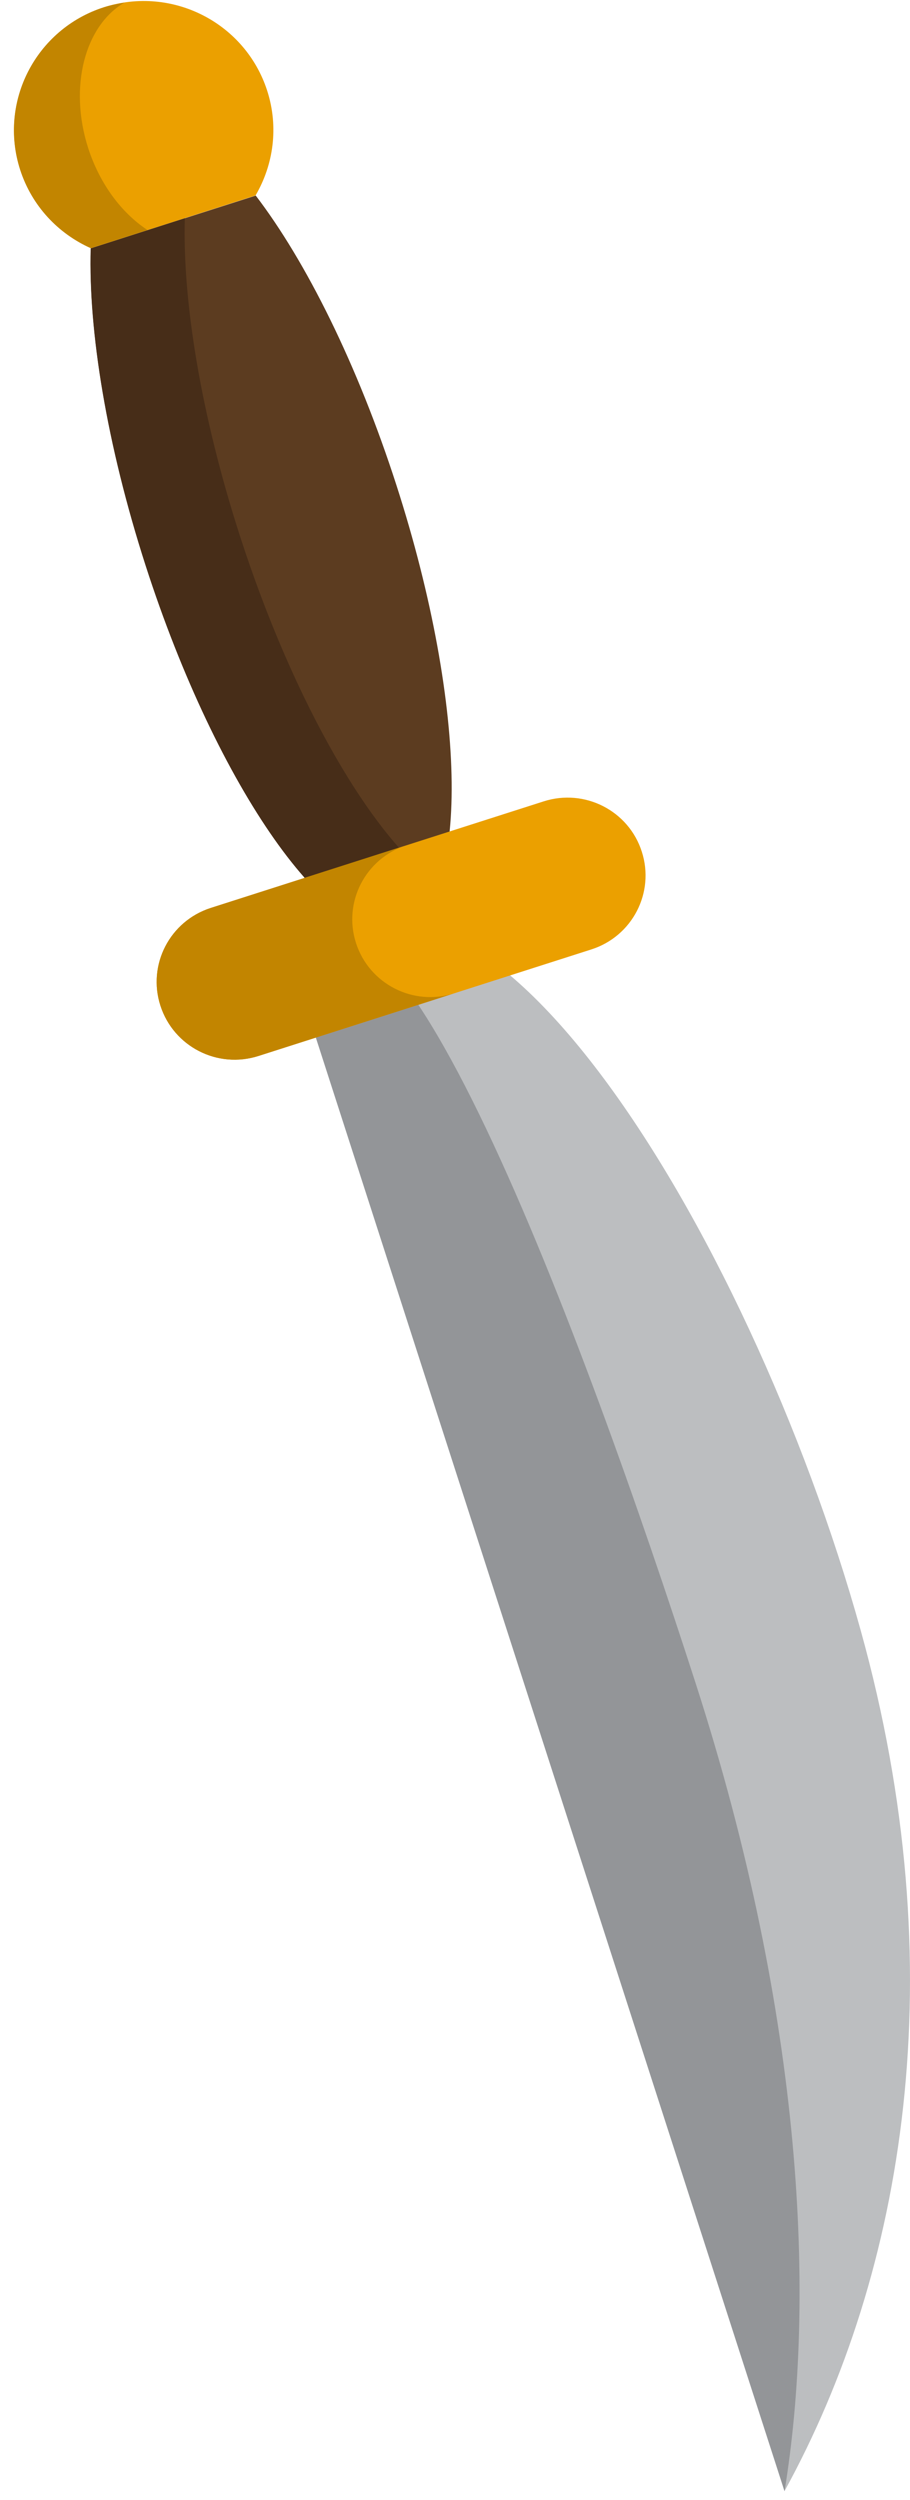 <svg viewBox="0 0 59 162" fill="none" xmlns="http://www.w3.org/2000/svg">
<path d="M5.88 16.09C5.722 21.423 6.914 28.804 9.442 36.649C14.096 51.084 21.512 61.618 26.002 60.18C30.492 58.742 30.36 45.877 25.706 31.448C23.177 23.603 19.828 16.919 16.581 12.673L5.88 16.09Z" fill="#5C3C20"/>
<path d="M15.547 34.696C13.018 26.85 11.827 19.476 11.984 14.136L5.886 16.09C5.729 21.423 6.921 28.804 9.449 36.649C14.103 51.084 21.519 61.618 26.009 60.18C27.087 59.835 27.894 58.823 28.443 57.297C24.212 54.363 19.085 45.657 15.547 34.696Z" fill="#472D18"/>
<path d="M55.805 105.646C48.616 79.766 30.007 49.275 19.167 63.176L35.014 112.298L50.861 161.419C58.674 147.198 61.934 127.688 55.805 105.646Z" fill="#BCBEC0"/>
<path d="M45.103 109.069C38.078 87.291 24.558 50.337 19.173 63.176L35.02 112.298L50.867 161.419C52.885 149.051 52.128 130.847 45.103 109.069Z" fill="#939598"/>
<path d="M35.247 51.926L13.668 58.83C11.007 59.684 9.544 62.517 10.402 65.168C11.259 67.818 14.103 69.276 16.764 68.421L38.344 61.518C41.005 60.664 42.468 57.831 41.61 55.18C40.759 52.529 37.908 51.072 35.247 51.926Z" fill="#EBA000"/>
<path d="M23.083 61.11C22.225 58.459 23.695 55.62 26.349 54.772L13.668 58.83C11.007 59.684 9.544 62.517 10.402 65.168C11.259 67.818 14.103 69.276 16.764 68.421L29.446 64.364C26.791 65.218 23.941 63.761 23.083 61.11Z" fill="#C28500"/>
<path d="M5.892 16.084L16.568 12.666C17.729 10.682 18.082 8.238 17.325 5.882C15.906 1.479 11.17 -0.946 6.75 0.468C2.329 1.881 -0.105 6.599 1.314 11.002C2.077 13.364 3.792 15.148 5.892 16.084Z" fill="#EBA000"/>
<path d="M8.061 0.173C7.62 0.242 7.184 0.33 6.743 0.468C2.322 1.881 -0.112 6.599 1.307 11.002C2.07 13.357 3.785 15.141 5.885 16.077L9.562 14.903C7.91 13.822 6.478 11.95 5.715 9.589C4.448 5.625 5.501 1.668 8.061 0.173Z" fill="#C28500"/>
</svg>
